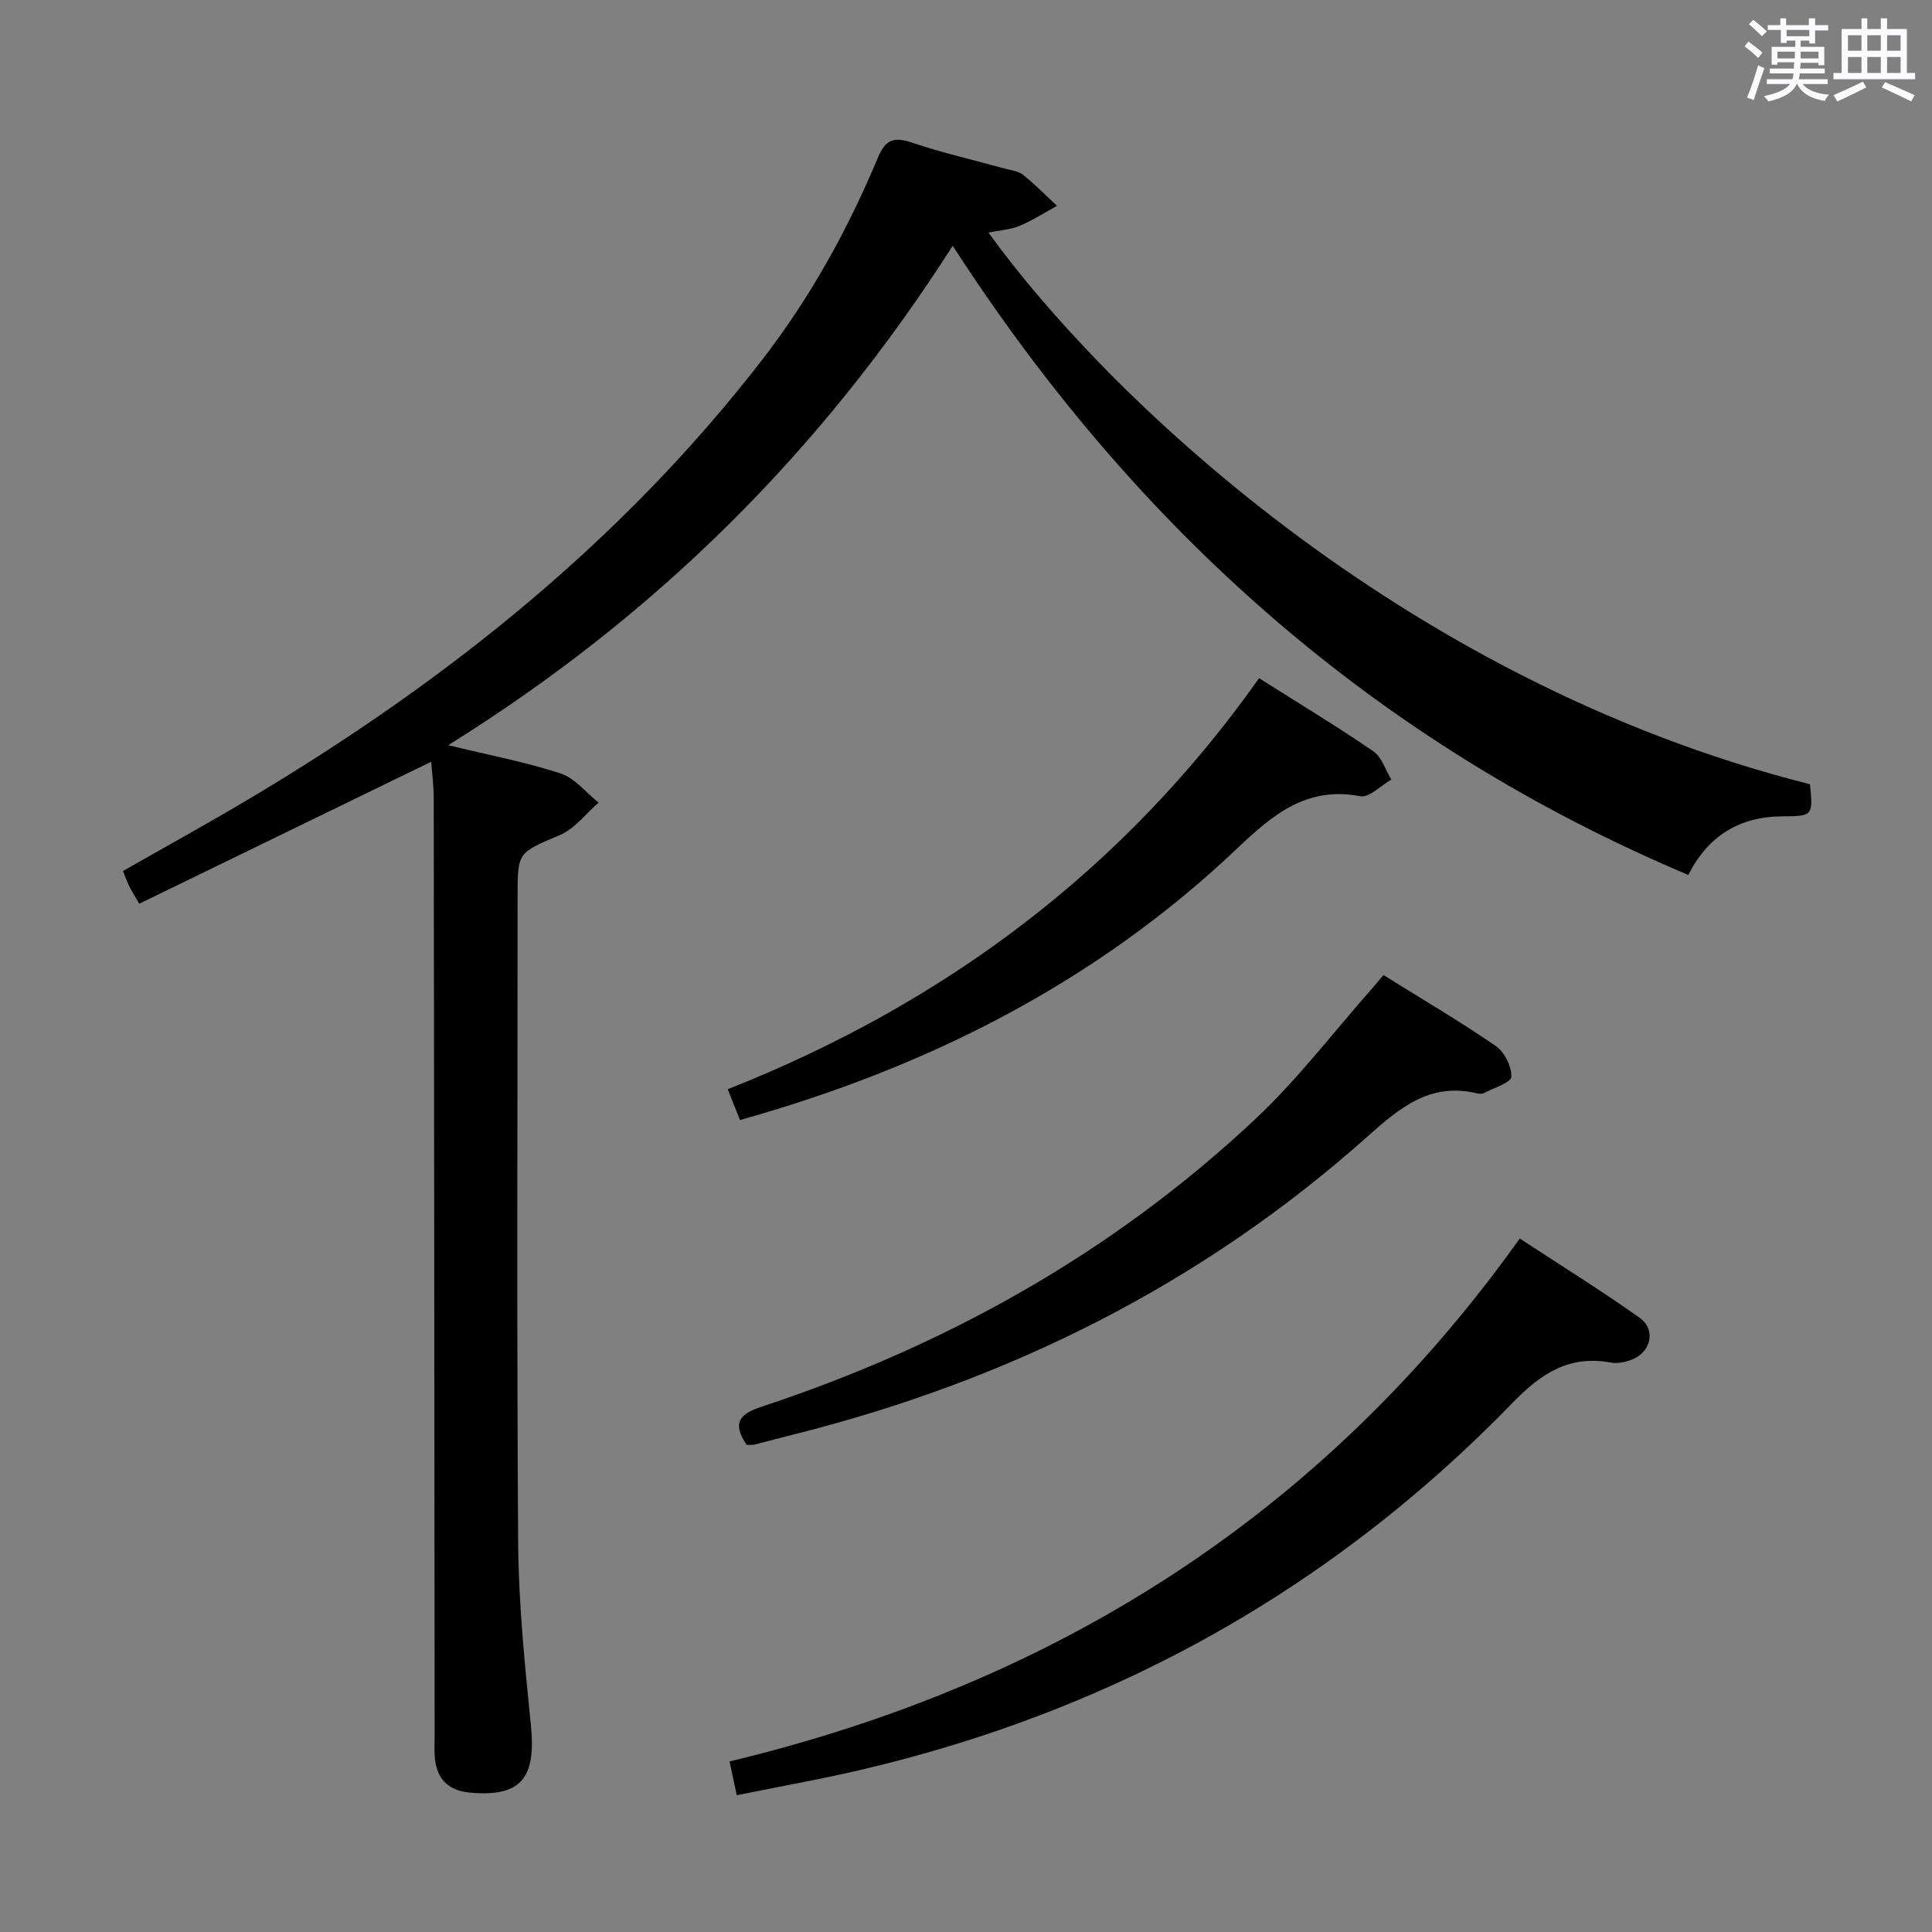 <svg enable-background="new 0 0 400 400" viewBox="0 0 400 400" xmlns="http://www.w3.org/2000/svg"><rect x="0" y="0" width="400" height="400" fill="#808080" stroke="none"/><path d="m361.2 9.6.8-1c.9.7 1.9 1.4 2.9 2.3l-.9 1.1c-1-1-2-1.8-2.8-2.4zm.5 10.6c.9-2.1 1.6-4.3 2.3-6.7.4.2.8.4 1.3.6-.7 2.1-1.5 4.3-2.2 6.6zm.4-15.2.9-.9c1 .8 2 1.6 2.8 2.4l-1 1c-.9-.9-1.8-1.7-2.7-2.5zm12.5-1.2h1.2v1.4h2.7v1.1h-2.7v2.7h-1.2v-.6h-1.8v1.3h4.9v3.8h-1.2v-.5h-3.7c0 .4-.1.9-.1 1.2h5.1v1h-5.2c0 .5-.1.9-.2 1.2h6v1h-5.2c1.1 1.3 2.9 2 5.5 2.2-.4.4-.7.8-.9 1.3-2.9-.5-4.8-1.6-5.7-3.5h-.1c-.8 1.7-2.7 2.9-5.9 3.6-.2-.4-.6-.8-.9-1.1 2.8-.6 4.6-1.4 5.4-2.5h-4.8v-1h5.3c.1-.3.2-.7.2-1.2h-4.9v-1h5c0-.4 0-.8.1-1.3h-3.5v.5h-1.2v-3.7h4.9v-1.3h-1.8v.5h-1.2v-2.7h-2.7v-1h2.6v-1.4h1.2v1.4h4.7v-1.4zm-6.6 8.3h3.6c0-.4 0-.9 0-1.4h-3.6zm1.9-4.6h4.7v-1.3h-4.7zm6.6 3.2h-3.7v1.4h3.7z" fill="#fbfafc"/><path d="m385.3 3.8h1.3v2.2h2.8v-2.2h1.3v2.2h4.1v9.1h1.7v1.3h-16.9v-1.3h1.7v-9.1h4.1v-2.2zm.4 13.1.7 1.2c-1.8.9-3.8 1.9-6 2.9-.2-.4-.5-.8-.8-1.3 2.3-1 4.3-1.9 6.1-2.8zm-3.1-6.4h2.8v-3.2h-2.8zm0 4.6h2.8v-3.3h-2.8zm4-4.6h2.8v-3.2h-2.8zm0 4.6h2.8v-3.3h-2.8zm3.7 1.9c2.1.9 4.1 1.8 6.1 2.7l-.7 1.3c-2.2-1.1-4.2-2-6.1-2.9zm3.2-9.7h-2.8v3.2h2.8v-3.1zm-2.8 7.8h2.8v-3.3h-2.8z" fill="#fbfafc"/><g fill="#010000"><path d="m92.8 154.28c8.51 2.07 16.03 3.49 23.25 5.85 2.97.97 5.28 3.97 7.88 6.04-2.63 2.29-4.92 5.39-7.97 6.7-8.67 3.71-8.8 3.42-8.8 12.62 0 44.66-.19 89.32.12 133.97.09 12.6 1.38 25.22 2.64 37.78 1.11 11.01-2.15 14.88-12.7 13.89-4.3-.4-6.68-2.69-7.16-6.91-.19-1.65-.07-3.33-.07-4.99-.06-64.65-.1-129.3-.19-193.96 0-2.61-.35-5.21-.52-7.56-20.31 9.88-40.26 19.58-60.45 29.4-1.04-1.8-1.64-2.74-2.13-3.74-.43-.88-.75-1.83-1.23-3.04 8.97-5.12 17.98-10.07 26.8-15.34 40.35-24.1 76.55-53.03 105.5-90.46 9.95-12.86 17.74-26.95 23.99-41.89 1.61-3.86 3.39-4.35 7.13-3.09 6.27 2.12 12.77 3.59 19.16 5.36 1.28.35 2.78.5 3.75 1.27 2.48 1.98 4.71 4.27 7.04 6.44-2.59 1.41-5.09 3.04-7.8 4.16-1.95.8-4.17.92-6.39 1.37 23.18 32.19 84.64 92.64 170.08 114.22.66 6.43.6 6.62-5.57 6.64-9.05.02-15.55 4.08-19.61 12.14-64.46-27.19-114.2-71.32-152.3-130.26-27.27 42.68-61.59 76.7-104.45 103.39z"/><path d="m152.54 371.68c-.58-2.7-.96-4.46-1.5-6.99 67.39-16.19 122.74-50.94 163.61-108.27 8.56 5.61 16.84 10.76 24.78 16.38 3.49 2.47 2.44 7.13-1.59 8.7-1.35.53-2.99.86-4.38.6-8.59-1.58-14.4 2.27-20.24 8.28-40.77 42.01-90.31 67.81-147.71 78.74-4.21.81-8.39 1.66-12.97 2.56z"/><path d="m154.59 299.15c-3-4.43-1.62-6.35 3.04-7.89 38.22-12.62 72.72-31.87 102.16-59.46 8.93-8.37 16.43-18.28 24.58-27.49.65-.74 1.28-1.49 2.07-2.43 7.86 4.9 15.73 9.52 23.23 14.67 1.81 1.24 3.31 4.25 3.24 6.39-.04 1.19-3.61 2.29-5.63 3.35-.4.21-1.01.19-1.48.08-9.64-2.32-15.89 2.88-22.63 8.89-34.39 30.7-74.5 50.65-119.12 61.8-2.57.64-5.13 1.35-7.7 1.99-.47.13-.99.07-1.76.1z"/><path d="m260.68 140.41c8.56 5.42 16.26 10.06 23.66 15.14 1.75 1.2 2.5 3.86 3.72 5.85-2.15 1.22-4.57 3.8-6.42 3.45-11.14-2.13-18.17 3.85-25.52 10.83-29.19 27.72-64.06 45.33-102.91 56.21-.72-1.81-1.49-3.75-2.54-6.38 44.91-17.75 81.99-45.47 110.01-85.1z"/></g></svg>